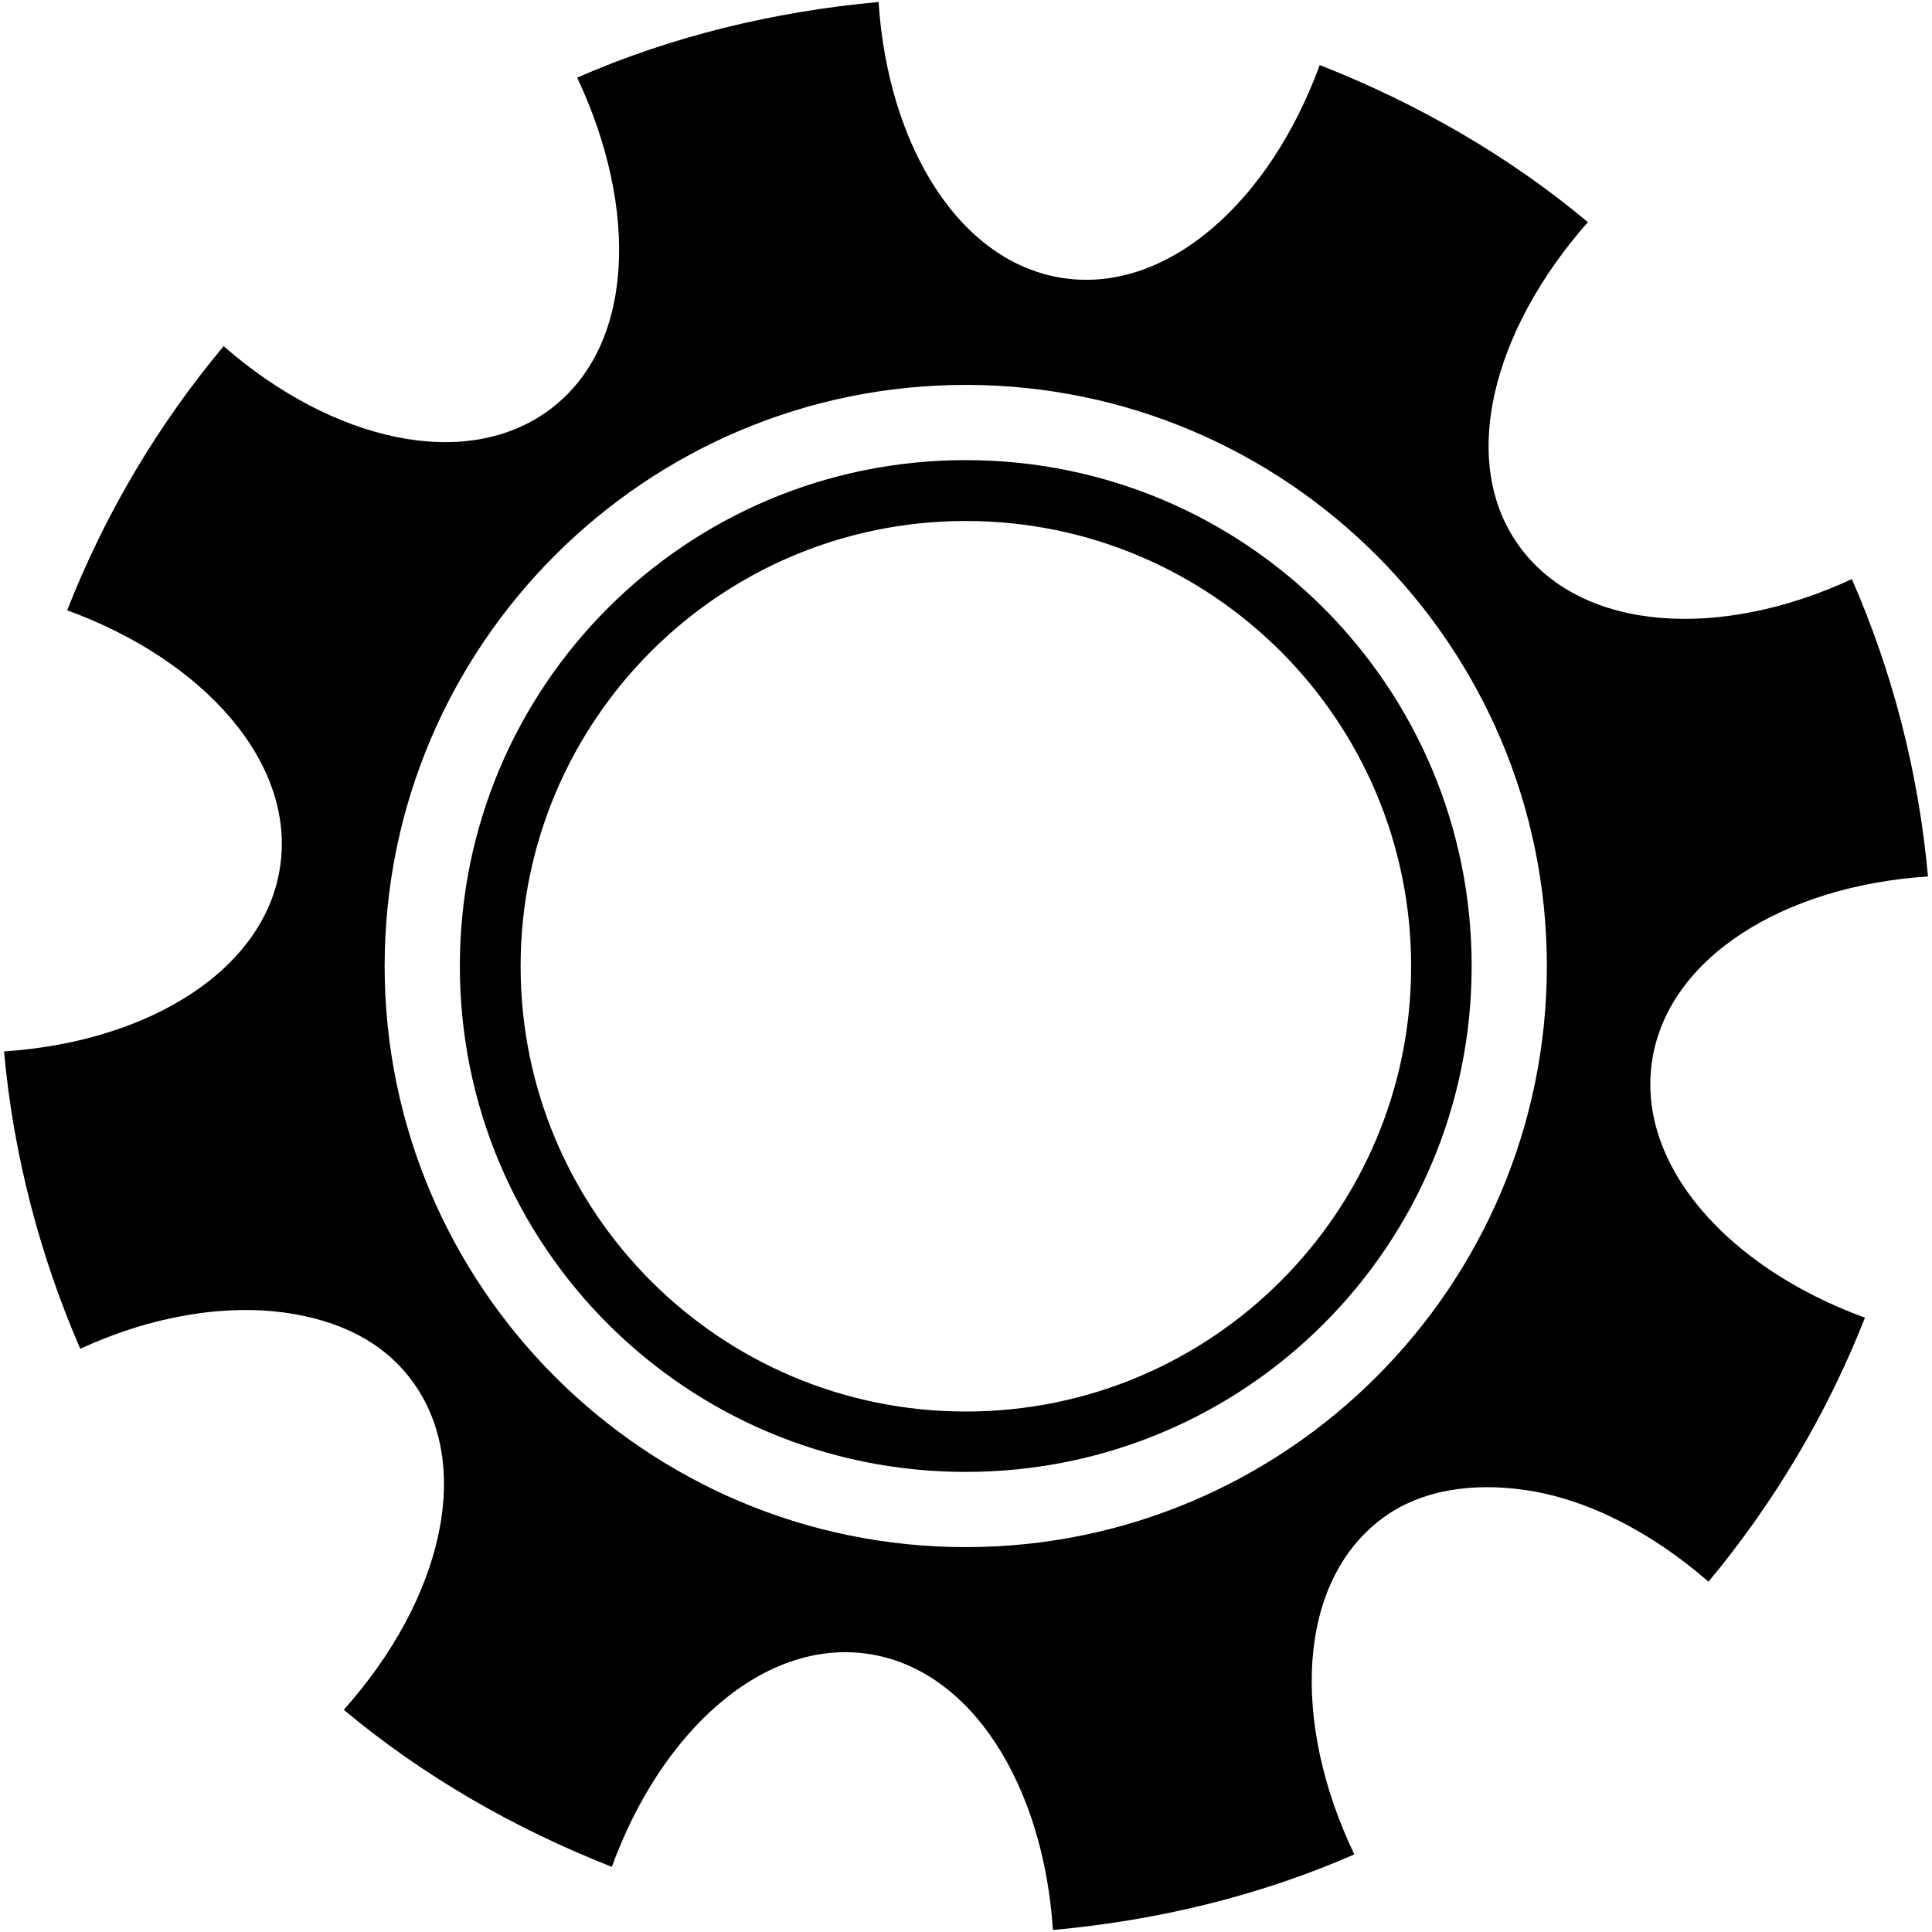 <?xml version="1.0" encoding="UTF-8" standalone="no"?>
<svg
   viewBox="0 0 480 480"
   version="1.1"
   id="svg1"
   width="480"
   height="480"
   xmlns="http://www.w3.org/2000/svg"
   xmlns:svg="http://www.w3.org/2000/svg">
  <defs
     id="defs1" />
  <path
     d="m 234.875,18.78 c -26.087,2.367 -51.557,8.56 -74.875,18.782 15.37,32.763 14.222,66.706 -6.72,82.407 -20.835,15.617 -54.055,7.965 -81.124,-15.69 -16.246,19.452 -29.336,41.36 -38.875,65.626 33.83,12.333 56.635,37.665 52.94,63.5 -3.698,25.835 -32.697,43.74 -68.626,46.094 2.338,25.796 8.91,50.778 18.937,73.875 17.81,-8.182 35.793,-11.09 51.095,-8.938 13.032,1.87 23.927,7.015 31.156,16.657 15.817,21.097 7.603,54.713 -16.78,81.97 19.516,16.35 42.216,29.444 66.594,39.03 12.33,-33.828 37.655,-56.634 63.5,-52.938 25.844,3.697 43.74,32.696 46.094,68.625 26.087,-2.365 51.557,-8.555 74.875,-18.78 -15.766,-32.997 -14.26,-67.588 6.843,-83.406 9.64,-7.23 22.568,-9.022 35.594,-7.125 15.112,2.16 31.19,10.25 45.563,22.78 16.088,-19.345 29.4,-41.51 38.875,-65.594 -33.83,-12.332 -56.635,-37.653 -52.938,-63.5 3.697,-25.846 32.665,-43.772 68.594,-46.125 -2.36,-25.944 -8.774,-50.663 -18.906,-73.874 -32.612,15.117 -66.66,13.145 -82.282,-7.687 -15.696,-20.944 -7.252,-53.86 16.688,-81 C 391.577,57.117 368.849,44.022 344.472,34.437 332.14,68.265 306.815,91.097 280.972,87.405 255.126,83.712 237.228,54.709 234.877,18.78 Z m 21.656,95.126 c 79.626,0 144.376,64.752 144.376,144.375 0,79.626 -64.75,144.376 -144.375,144.376 -79.624,0 -144.374,-64.75 -144.374,-144.375 0,-79.624 64.75,-144.374 144.375,-144.374 z m 0,18.688 c -69.524,0 -125.686,56.162 -125.686,125.687 0,69.526 56.162,125.69 125.687,125.69 69.526,0 125.69,-56.164 125.69,-125.69 0,-69.522 -56.164,-125.686 -125.69,-125.686 z m 0.033,15.125 c 61.094,0 110.625,49.53 110.625,110.624 0,61.095 -49.53,110.625 -110.625,110.625 -61.095,0 -110.625,-49.53 -110.625,-110.626 0,-61.095 49.53,-110.625 110.625,-110.625 z"
     fill="#ffffff"
     fill-opacity="1"
     id="path1"
     style="fill:#000000"
     transform="translate(-16.596,-18.28)" />
</svg>
